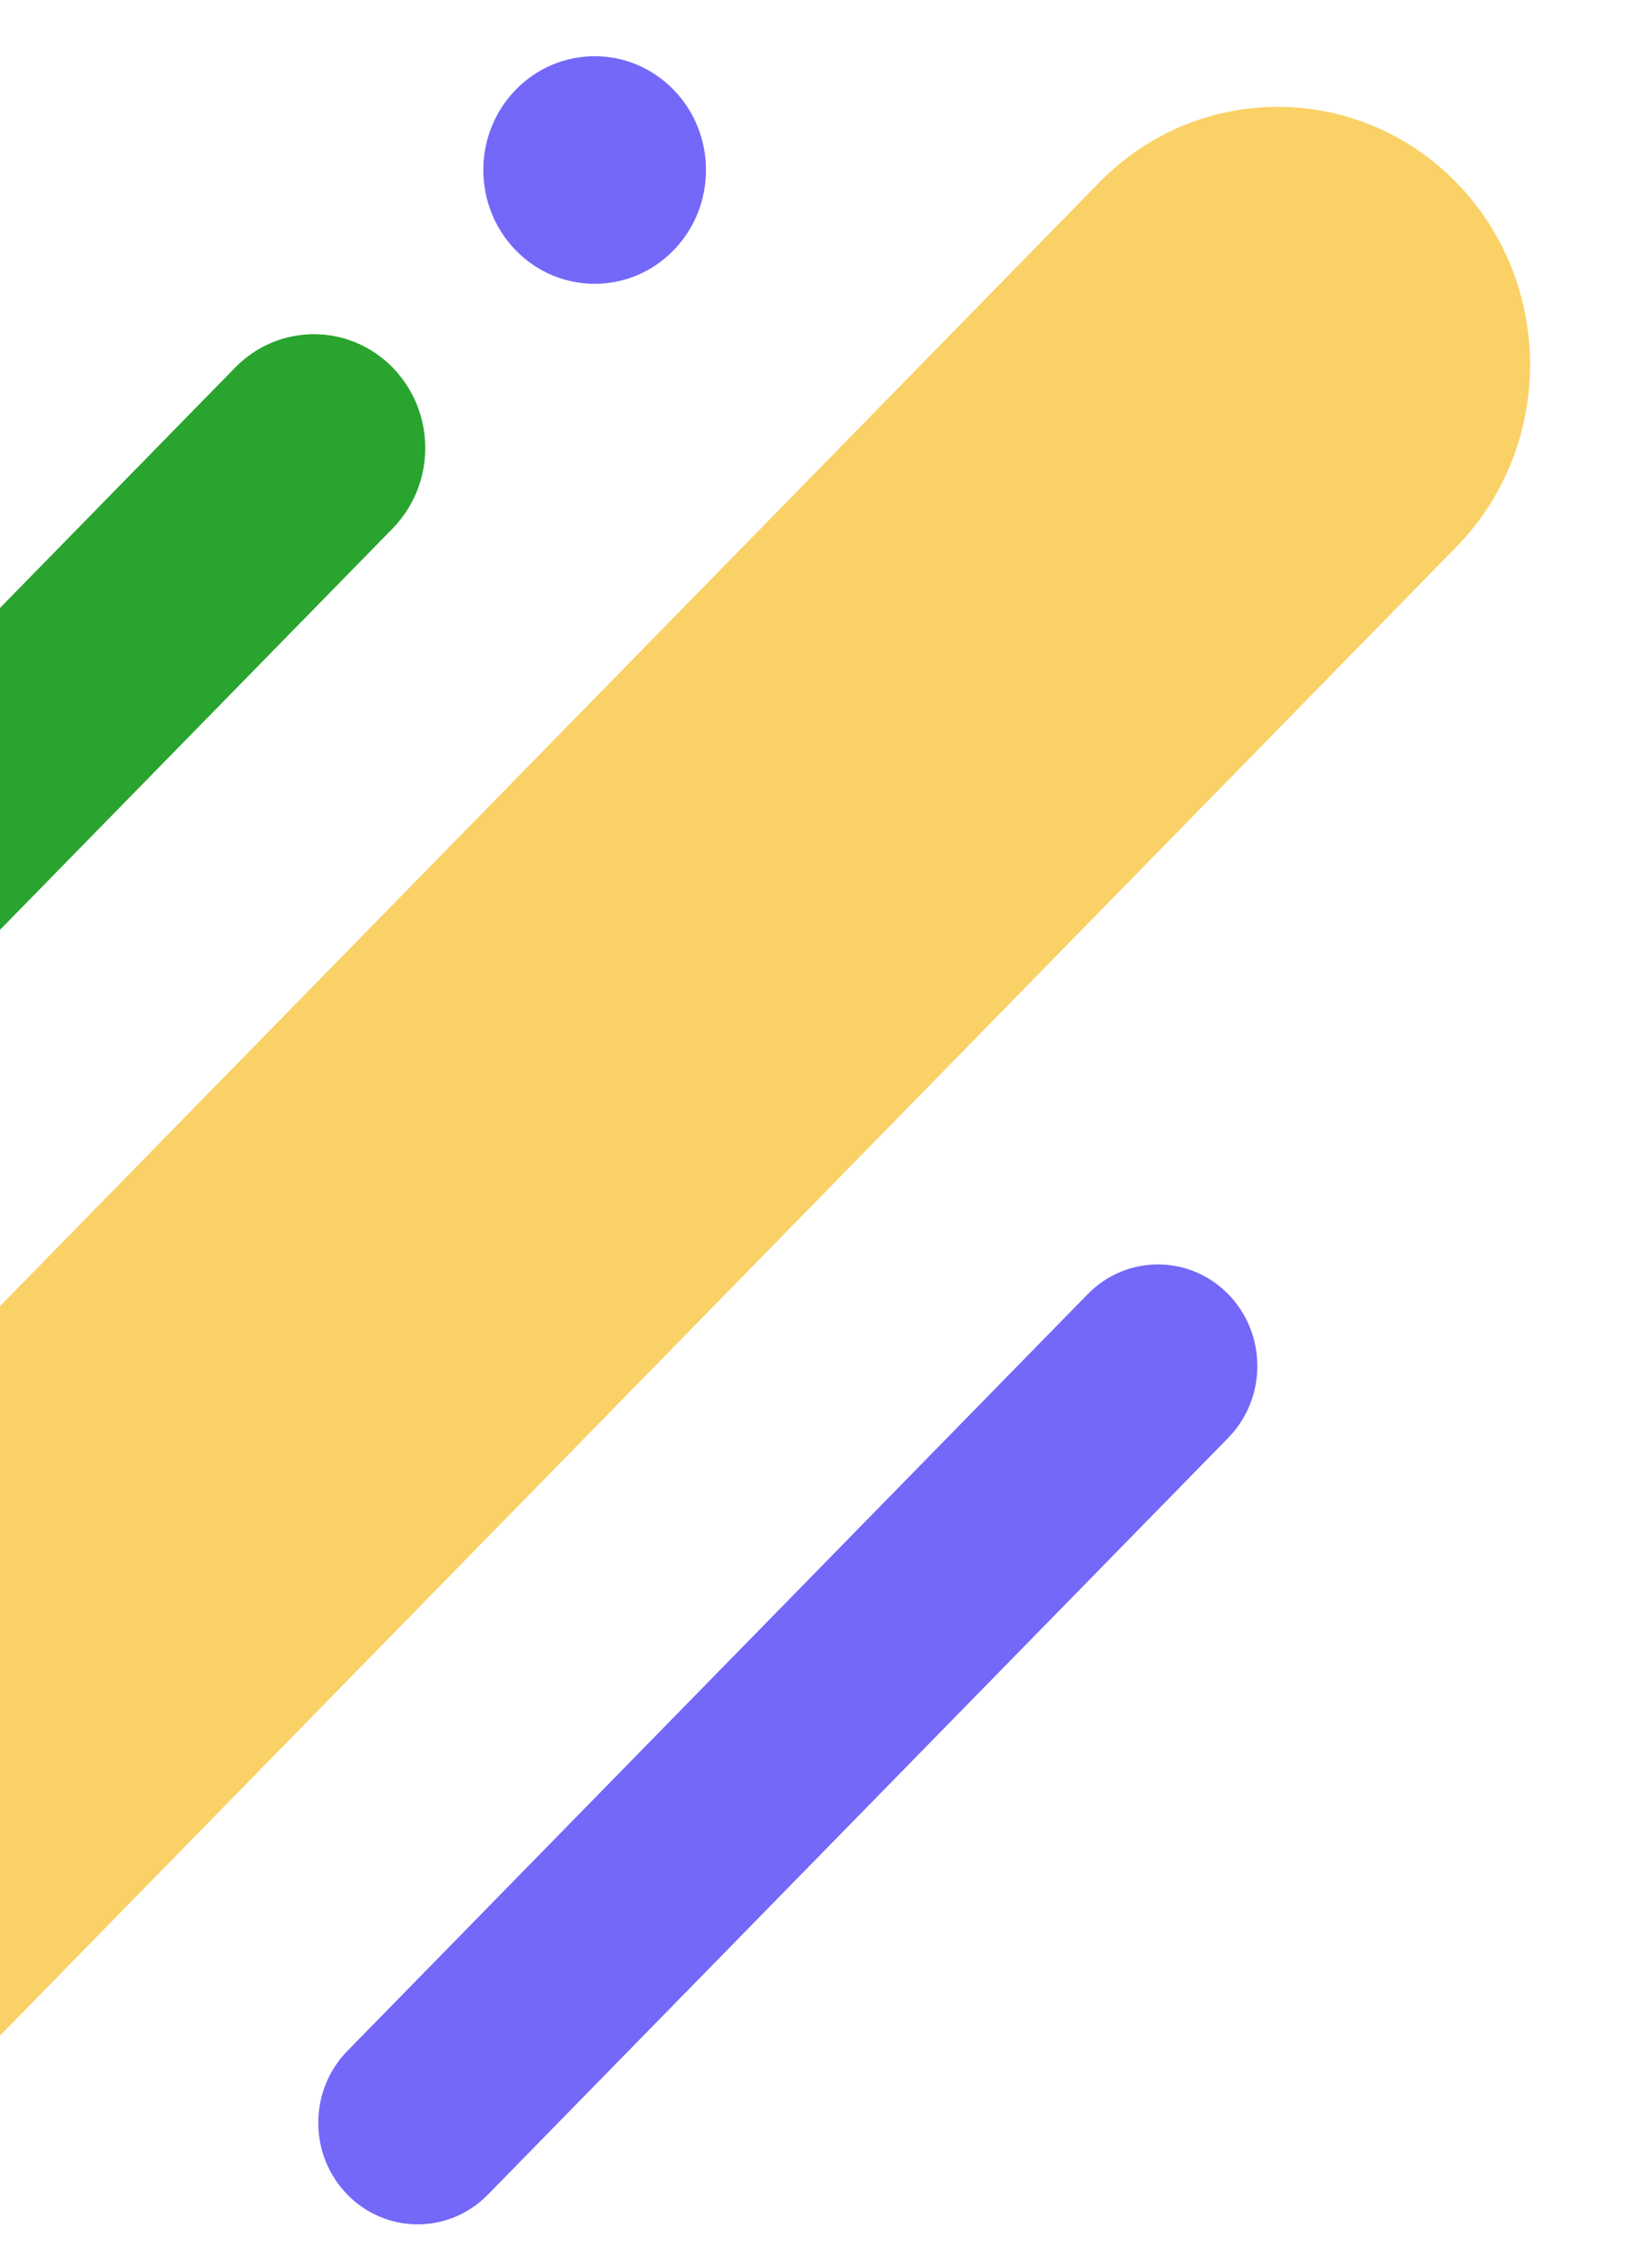<svg width="389" height="540" viewBox="0 0 389 540" fill="none" xmlns="http://www.w3.org/2000/svg">
<path d="M-0.593 485.215C-24.048 509.191 -62.077 509.191 -85.532 485.215C-108.987 461.238 -108.987 422.364 -85.532 398.388L261.725 43.414C285.181 19.437 323.209 19.437 346.665 43.414C370.12 67.39 370.12 106.264 346.665 130.24L-0.593 485.215Z" fill="#FAD166"/>
<path d="M116.153 522.459C106.915 531.902 91.937 531.902 82.699 522.459C73.46 513.015 73.46 497.705 82.699 488.261L258.945 308.098C268.183 298.655 283.161 298.655 292.399 308.098C301.637 317.542 301.637 332.853 292.399 342.296L116.153 522.459Z" fill="#7368F8"/>
<path d="M-124.779 348.912C-135.129 359.492 -151.91 359.492 -162.26 348.912C-172.611 338.332 -172.611 321.178 -162.26 310.597L55.991 87.495C66.342 76.915 83.123 76.915 93.473 87.495C103.824 98.076 103.824 115.23 93.473 125.81L-124.779 348.912Z" fill="#29A42E"/>
<path d="M160.307 59.632C149.957 70.212 133.176 70.212 122.826 59.632C112.475 49.051 112.475 31.897 122.826 21.317C133.176 10.736 149.957 10.736 160.308 21.317C170.658 31.897 170.658 49.051 160.307 59.632Z" fill="#7368F8"/>
</svg>
